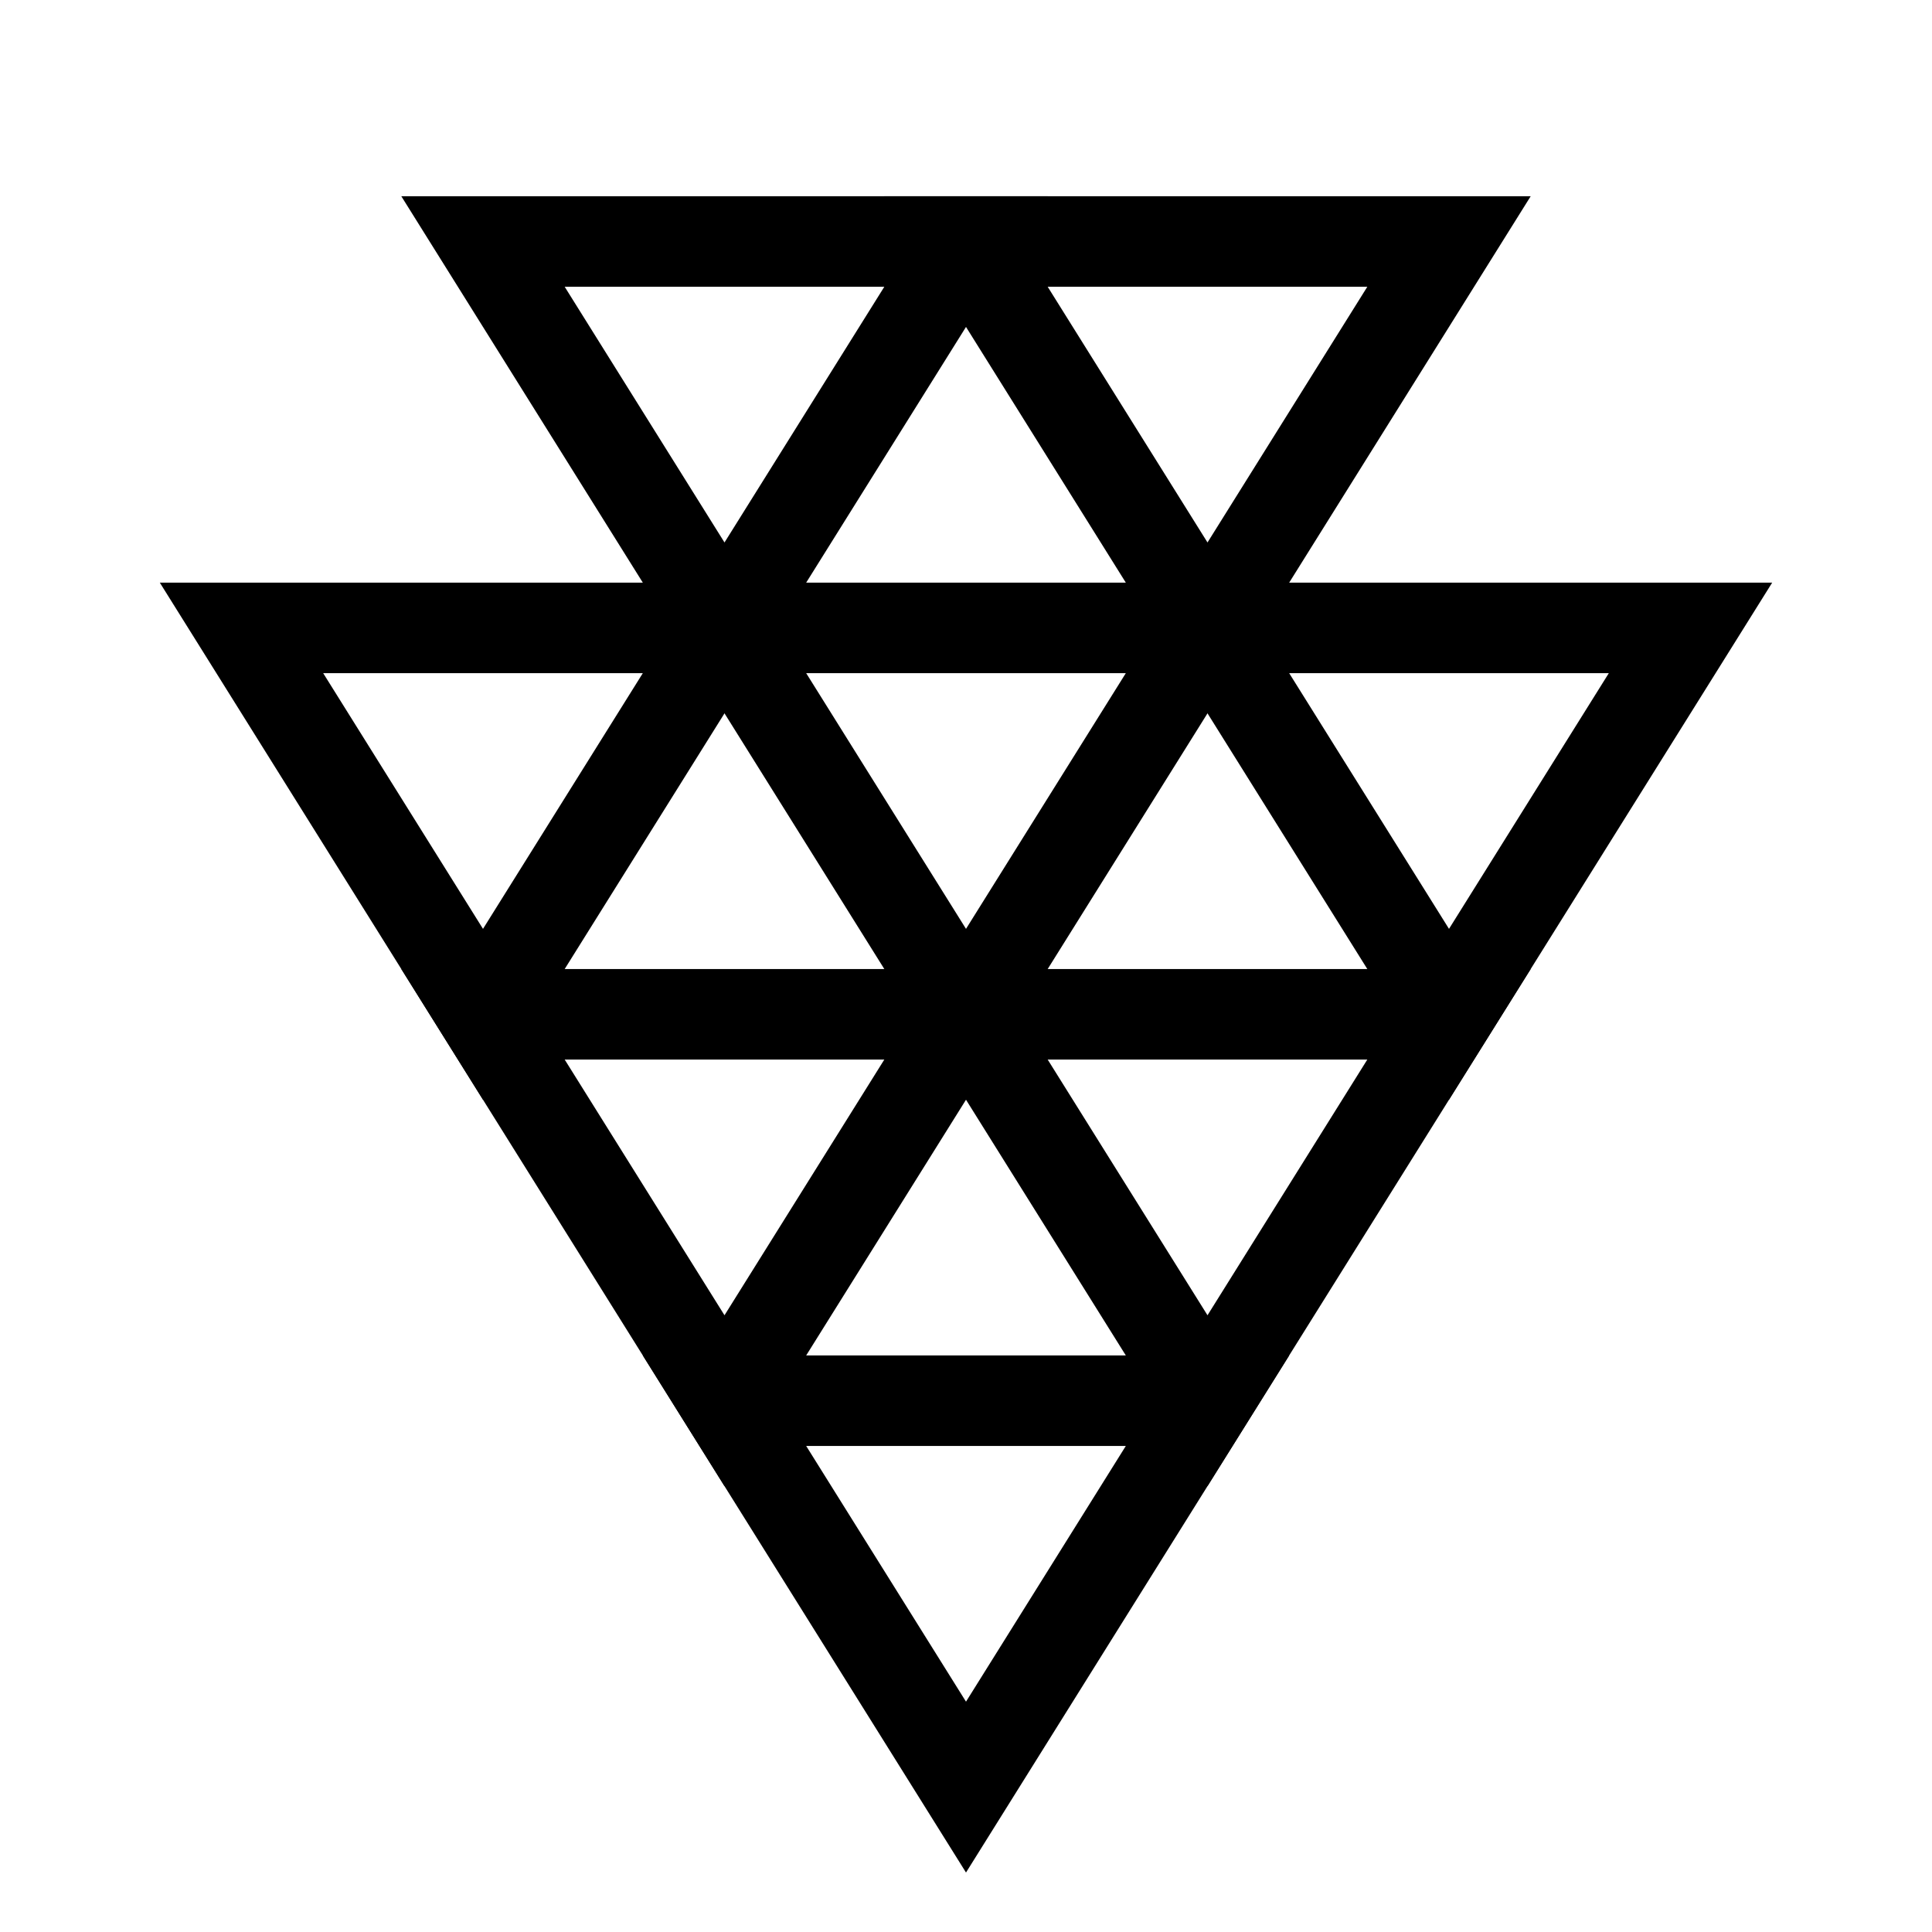 <svg width="32" height="32" viewBox="0 0 32 32" fill="none" xmlns="http://www.w3.org/2000/svg">
  <!-- Hexagonal triangular pattern inspired by the uploaded logo -->
  <g stroke="black" stroke-width="1.5" fill="none">
    <!-- Top row -->
    <polygon points="8,4 16,4 12,10.4" />
    <polygon points="16,4 24,4 20,10.4" />
    
    <!-- Second row -->
    <polygon points="4,10.4 12,10.4 8,16.8" />
    <polygon points="12,10.4 20,10.4 16,16.8" />
    <polygon points="20,10.4 28,10.4 24,16.8" />
    
    <!-- Third row -->
    <polygon points="8,16.8 16,16.8 12,23.2" />
    <polygon points="16,16.8 24,16.8 20,23.2" />
    
    <!-- Bottom row -->
    <polygon points="12,23.2 20,23.2 16,29.6" />
  </g>
</svg>